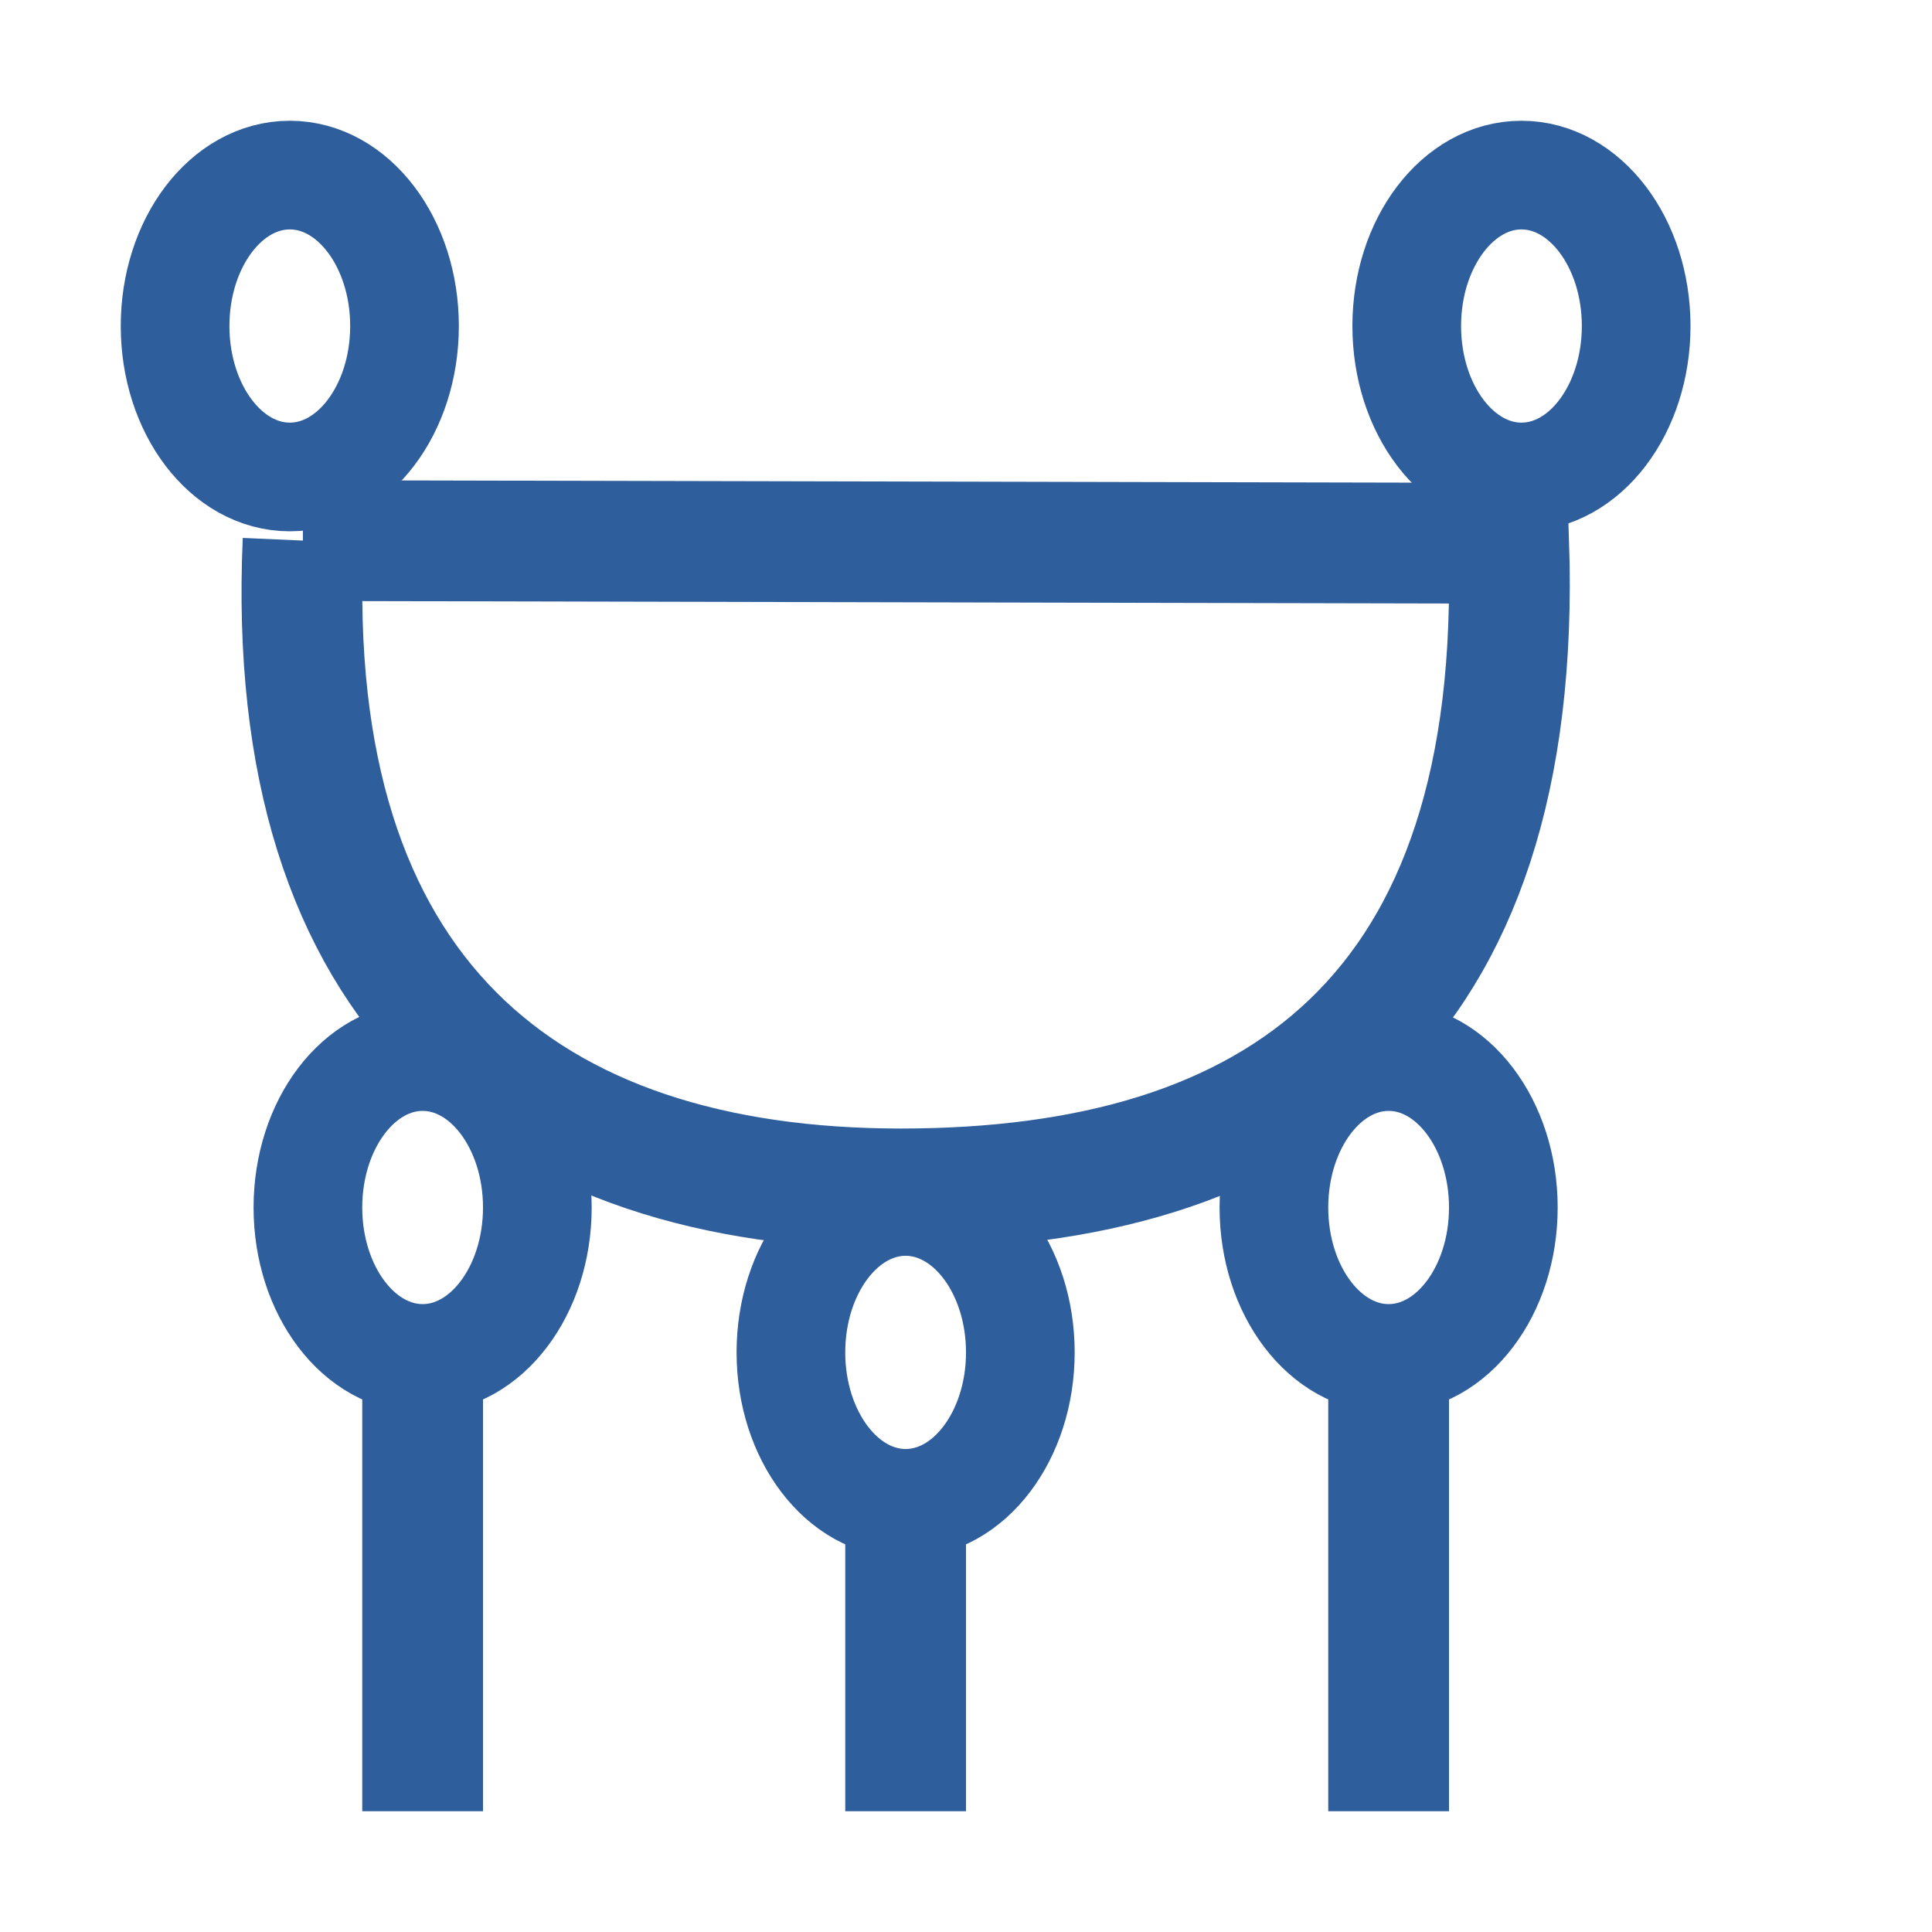 <?xml version="1.0" encoding="UTF-8" standalone="no"?>
<!-- Created with Inkscape (http://www.inkscape.org/) -->

<svg
   width="16"
   height="16"
   viewBox="0 0 16 16"
   version="1.1"
   id="svg5"
   inkscape:version="1.2.2 (732a01da63, 2022-12-09)"
   sodipodi:docname="10080.svg"
   inkscape:export-filename="..\0000.png"
   inkscape:export-xdpi="96"
   inkscape:export-ydpi="96"
   xml:space="preserve"
   xmlns:inkscape="http://www.inkscape.org/namespaces/inkscape"
   xmlns:sodipodi="http://sodipodi.sourceforge.net/DTD/sodipodi-0.dtd"
   xmlns:xlink="http://www.w3.org/1999/xlink"
   xmlns="http://www.w3.org/2000/svg"
   xmlns:svg="http://www.w3.org/2000/svg"><sodipodi:namedview
     id="namedview7"
     pagecolor="#ffffff"
     bordercolor="#666666"
     borderopacity="1.0"
     inkscape:pageshadow="2"
     inkscape:pageopacity="0"
     inkscape:pagecheckerboard="0"
     inkscape:document-units="px"
     showgrid="true"
     width="16mm"
     units="px"
     inkscape:zoom="33.322407"
     inkscape:cx="6.3170707"
     inkscape:cy="8.1926855"
     inkscape:window-width="1680"
     inkscape:window-height="998"
     inkscape:window-x="-8"
     inkscape:window-y="-8"
     inkscape:window-maximized="1"
     inkscape:current-layer="layer1"
     showguides="true"
     inkscape:guide-bbox="true"
     inkscape:snap-bbox="true"
     inkscape:bbox-paths="true"
     inkscape:bbox-nodes="true"
     inkscape:snap-global="true"
     inkscape:showpageshadow="2"
     inkscape:deskcolor="#ffffff"><inkscape:grid
       type="xygrid"
       id="grid828"
       originx="0"
       originy="0" /></sodipodi:namedview><defs
     id="defs2" /><g
     inkscape:label="Layer 1"
     inkscape:groupmode="layer"
     id="layer1"><ellipse
       style="fill:none;stroke:#2f5e9d;stroke-width:0.9;stroke-linecap:round;stroke-linejoin:round;stroke-dasharray:none;stop-color:#000000"
       id="ellipse1186"
       cx="12.6"
       cy="2.7"
       rx="0.95"
       ry="1.25" /><use
       x="0"
       y="0"
       xlink:href="#ellipse1186"
       id="use1190"
       transform="translate(-10.2)"
       style="stroke:#2f5e9d" /><use
       x="0"
       y="0"
       xlink:href="#ellipse1186"
       id="use1192"
       transform="translate(-9.1,7.3)"
       style="stroke:#2f5e9d" /><use
       x="0"
       y="0"
       xlink:href="#ellipse1186"
       id="use1194"
       transform="translate(-1.1,7.3)"
       style="stroke:#2f5e9d" /><use
       x="0"
       y="0"
       xlink:href="#ellipse1186"
       id="use1196"
       transform="translate(-5.1,8.5)"
       style="stroke:#2f5e9d" /><path
       id="path1206"
       style="fill:none;stroke:#2f5e9d;stroke-width:1px;stroke-linecap:butt;stroke-linejoin:miter;stroke-opacity:1"
       d="m 11.5,11 v 4 M 7.5,12.3 V 15 M 3.5,11 v 4 M 2.509,4.477 12.495,4.499 c 0.125,3.906 -1.922,5.347 -5.034,5.347 -3.113,0 -5.118,-1.613 -4.951,-5.369 z" /></g></svg>
